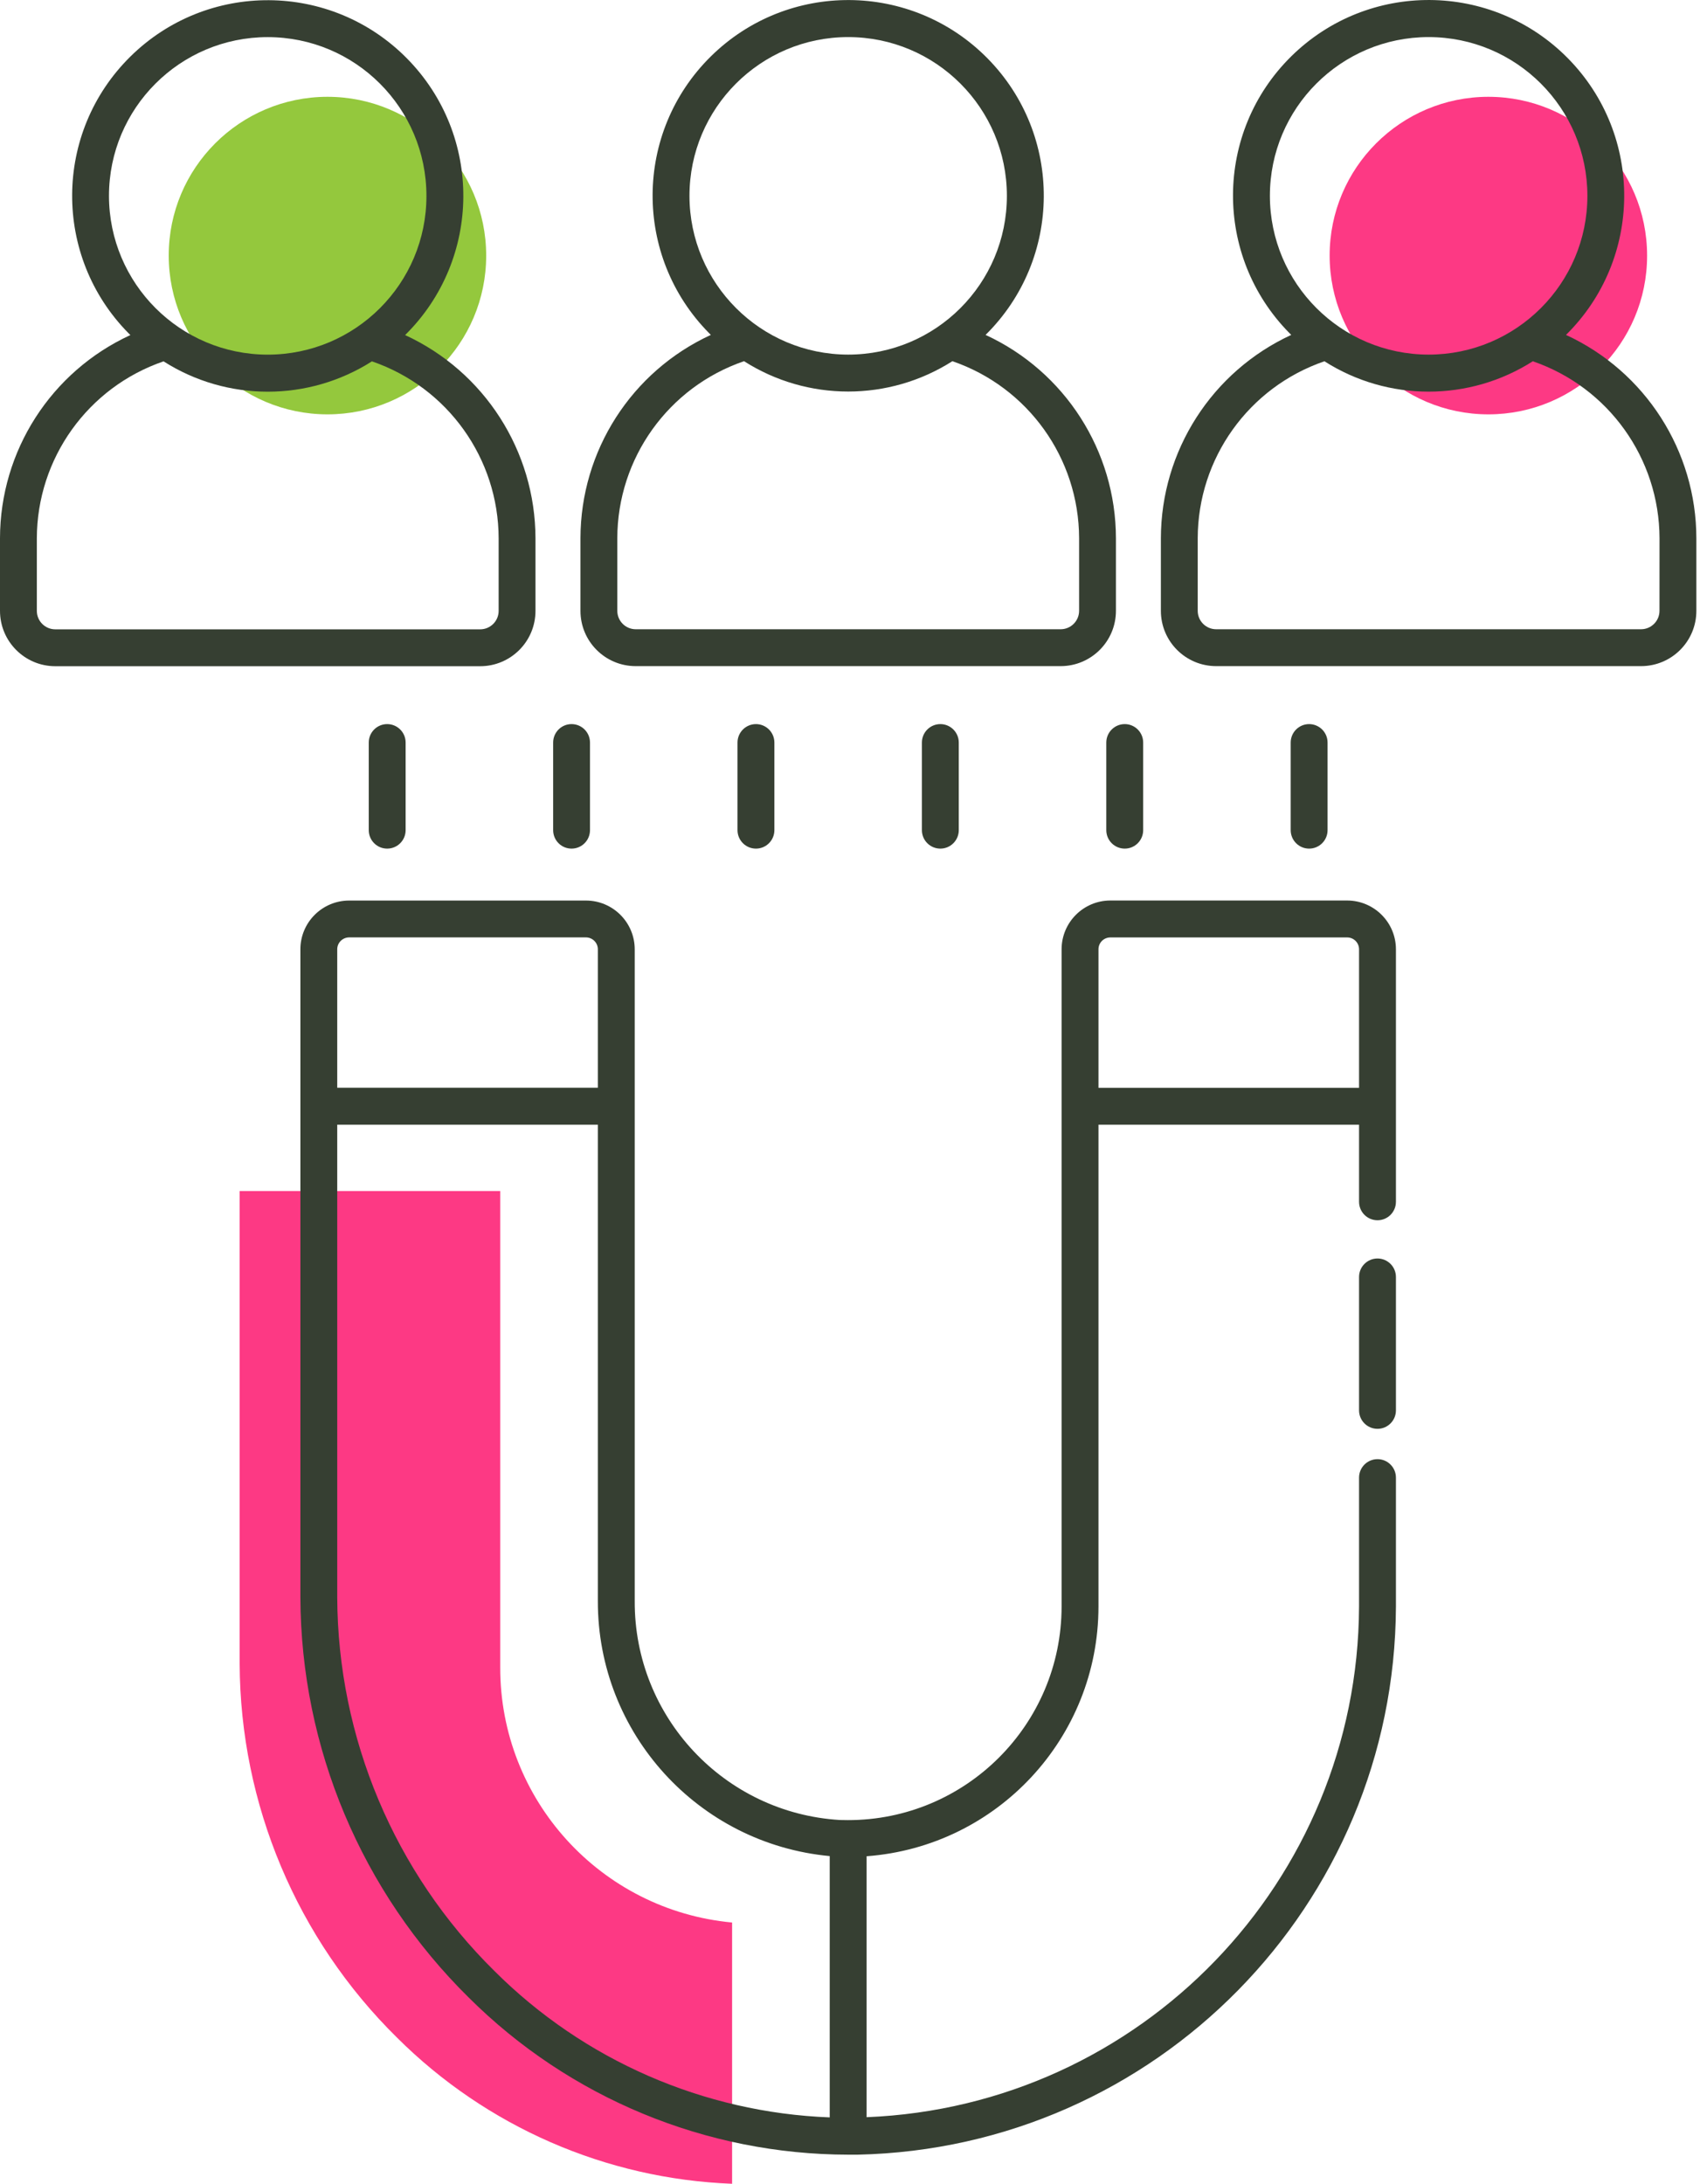 <svg width="43" height="55" viewBox="0 0 43 55" fill="none" xmlns="http://www.w3.org/2000/svg">
<path d="M6.037 41.902V29.998H12.601V41.996C12.596 45.325 15.128 48.11 18.442 48.42V55C15.265 54.878 12.251 53.563 9.999 51.317C7.477 48.832 6.051 45.443 6.037 41.902Z" fill="#FD3984"/>
<path d="M33.494 6.438C33.494 4.229 35.284 2.44 37.492 2.438C39.701 2.438 41.49 4.228 41.491 6.437C41.493 8.645 39.702 10.435 37.493 10.436H37.492C35.285 10.434 33.496 8.645 33.494 6.438Z" fill="#FD3984"/>
<path d="M4.25 6.438C4.25 4.229 6.039 2.44 8.248 2.438C10.457 2.438 12.246 4.228 12.247 6.437C12.248 8.645 10.458 10.435 8.249 10.436C6.042 10.434 4.253 8.645 4.25 6.438Z" fill="#94C83D"/>
<path d="M34.7 31.696C34.443 31.696 34.235 31.904 34.235 32.161V35.521C34.235 35.778 34.443 35.986 34.7 35.986C34.956 35.986 35.164 35.778 35.164 35.521V32.161C35.164 31.904 34.956 31.696 34.7 31.696Z" fill="#363F32"/>
<path d="M33.935 22.68H27.971C27.293 22.68 26.743 23.23 26.742 23.908V40.465C26.738 43.438 24.326 45.845 21.354 45.841C21.289 45.841 21.223 45.84 21.157 45.838C18.244 45.663 15.975 43.24 15.989 40.322V23.909C15.988 23.231 15.438 22.681 14.759 22.681H8.795C8.117 22.682 7.567 23.231 7.567 23.909V40.229C7.58 44.019 9.107 47.648 11.807 50.309C14.347 52.84 17.785 54.263 21.371 54.267H21.606C29.119 54.102 35.133 47.981 35.164 40.466V37.215C35.164 36.958 34.956 36.75 34.7 36.75C34.443 36.75 34.235 36.958 34.235 37.215V40.466C34.204 47.38 28.738 53.044 21.83 53.323V46.751C25.121 46.506 27.668 43.766 27.671 40.465V28.326H34.235V30.268C34.235 30.525 34.443 30.733 34.7 30.733C34.956 30.733 35.164 30.525 35.164 30.268V23.909C35.164 23.231 34.614 22.681 33.935 22.68ZM8.795 23.609H14.759C14.925 23.609 15.06 23.743 15.06 23.908V27.395H8.495V23.908C8.495 23.743 8.63 23.61 8.795 23.609ZM8.495 40.229V28.326H15.06V40.323C15.054 43.653 17.587 46.437 20.901 46.747V53.328C17.724 53.206 14.709 51.89 12.458 49.644C9.935 47.159 8.509 43.771 8.495 40.229ZM27.671 27.397V23.909C27.671 23.743 27.805 23.61 27.971 23.61H33.935C34.102 23.61 34.235 23.744 34.235 23.909V27.397H27.671Z" fill="#363F32"/>
<path d="M39.448 8.435C41.385 6.524 41.406 3.405 39.495 1.467C37.584 -0.47 34.465 -0.491 32.527 1.419C30.589 3.329 30.569 6.449 32.479 8.387C32.495 8.404 32.511 8.419 32.527 8.435C30.529 9.357 29.247 11.355 29.243 13.556V15.384C29.243 16.154 29.867 16.777 30.637 16.777H41.338C42.108 16.777 42.732 16.154 42.732 15.384V13.558C42.73 11.357 41.447 9.357 39.448 8.435ZM31.989 4.933C31.989 2.724 33.779 0.935 35.987 0.934C38.196 0.934 39.986 2.723 39.987 4.932C39.987 7.14 38.197 8.93 35.989 8.931H35.987C33.78 8.929 31.992 7.14 31.989 4.933ZM41.803 15.384C41.803 15.64 41.595 15.848 41.338 15.848H30.635C30.379 15.848 30.171 15.64 30.171 15.384V13.558C30.174 11.544 31.456 9.752 33.363 9.099C34.964 10.119 37.011 10.119 38.612 9.099C40.517 9.753 41.799 11.544 41.804 13.558L41.803 15.384Z" fill="#363F32"/>
<path d="M16.014 16.777H26.717C27.487 16.777 28.111 16.153 28.111 15.383V13.558C28.108 11.356 26.826 9.357 24.827 8.435C26.764 6.523 26.785 3.404 24.873 1.467C22.962 -0.469 19.843 -0.49 17.906 1.421C15.969 3.332 15.948 6.451 17.86 8.388C17.875 8.403 17.891 8.42 17.906 8.435C15.906 9.356 14.626 11.354 14.622 13.556V15.383C14.621 16.153 15.244 16.777 16.014 16.777ZM17.368 4.933C17.368 2.725 19.158 0.934 21.366 0.934C23.574 0.934 25.364 2.724 25.364 4.933C25.364 7.141 23.575 8.931 21.366 8.931C19.159 8.928 17.371 7.14 17.368 4.933ZM15.55 13.556C15.555 11.541 16.835 9.75 18.742 9.097C20.343 10.116 22.389 10.116 23.991 9.097C25.896 9.75 27.178 11.541 27.183 13.556V15.383C27.183 15.64 26.975 15.848 26.718 15.848H16.014C15.758 15.848 15.55 15.64 15.55 15.383V13.556Z" fill="#363F32"/>
<path d="M13.489 15.385V13.56C13.485 11.358 12.203 9.359 10.205 8.439C12.142 6.527 12.163 3.408 10.251 1.471C8.34 -0.466 5.221 -0.486 3.284 1.425C1.347 3.336 1.326 6.455 3.237 8.392C3.253 8.407 3.269 8.424 3.284 8.439C1.285 9.359 0.003 11.357 0 13.557V15.385C0 16.155 0.624 16.779 1.393 16.779H12.096C12.865 16.779 13.489 16.155 13.489 15.385ZM2.745 4.934C2.745 2.725 4.535 0.936 6.743 0.935C8.952 0.935 10.741 2.724 10.742 4.933C10.744 7.142 8.953 8.931 6.744 8.932C4.537 8.93 2.749 7.142 2.745 4.934ZM0.928 15.385V13.56C0.932 11.545 2.213 9.754 4.12 9.101C5.721 10.12 7.767 10.12 9.369 9.101C11.275 9.753 12.557 11.545 12.561 13.56V15.385C12.561 15.642 12.353 15.85 12.096 15.85H1.392C1.136 15.85 0.928 15.642 0.928 15.385Z" fill="#363F32"/>
<path d="M33.442 20.908V18.702C33.442 18.445 33.234 18.237 32.977 18.237C32.721 18.237 32.513 18.445 32.513 18.702V20.908C32.513 21.165 32.721 21.373 32.977 21.373C33.234 21.373 33.442 21.165 33.442 20.908Z" fill="#363F32"/>
<path d="M27.868 18.702V20.908C27.868 21.165 28.076 21.373 28.333 21.373C28.589 21.373 28.797 21.165 28.797 20.908V18.702C28.797 18.445 28.589 18.237 28.333 18.237C28.076 18.237 27.868 18.445 27.868 18.702Z" fill="#363F32"/>
<path d="M23.223 18.702V20.908C23.223 21.165 23.431 21.373 23.688 21.373C23.944 21.373 24.152 21.165 24.152 20.908V18.702C24.152 18.445 23.944 18.237 23.688 18.237C23.431 18.237 23.223 18.445 23.223 18.702Z" fill="#363F32"/>
<path d="M18.578 18.702V20.908C18.578 21.165 18.786 21.373 19.043 21.373C19.299 21.373 19.507 21.165 19.507 20.908V18.702C19.507 18.445 19.299 18.237 19.043 18.237C18.786 18.237 18.578 18.445 18.578 18.702Z" fill="#363F32"/>
<path d="M14.398 21.373C14.655 21.373 14.862 21.165 14.862 20.908V18.702C14.862 18.445 14.655 18.237 14.398 18.237C14.141 18.237 13.934 18.445 13.934 18.702V20.908C13.934 21.165 14.141 21.373 14.398 21.373Z" fill="#363F32"/>
<path d="M9.289 18.702V20.908C9.289 21.165 9.496 21.373 9.753 21.373C10.01 21.373 10.218 21.165 10.218 20.908V18.702C10.218 18.445 10.01 18.237 9.753 18.237C9.496 18.237 9.289 18.445 9.289 18.702Z" fill="#363F32"/>
</svg>
